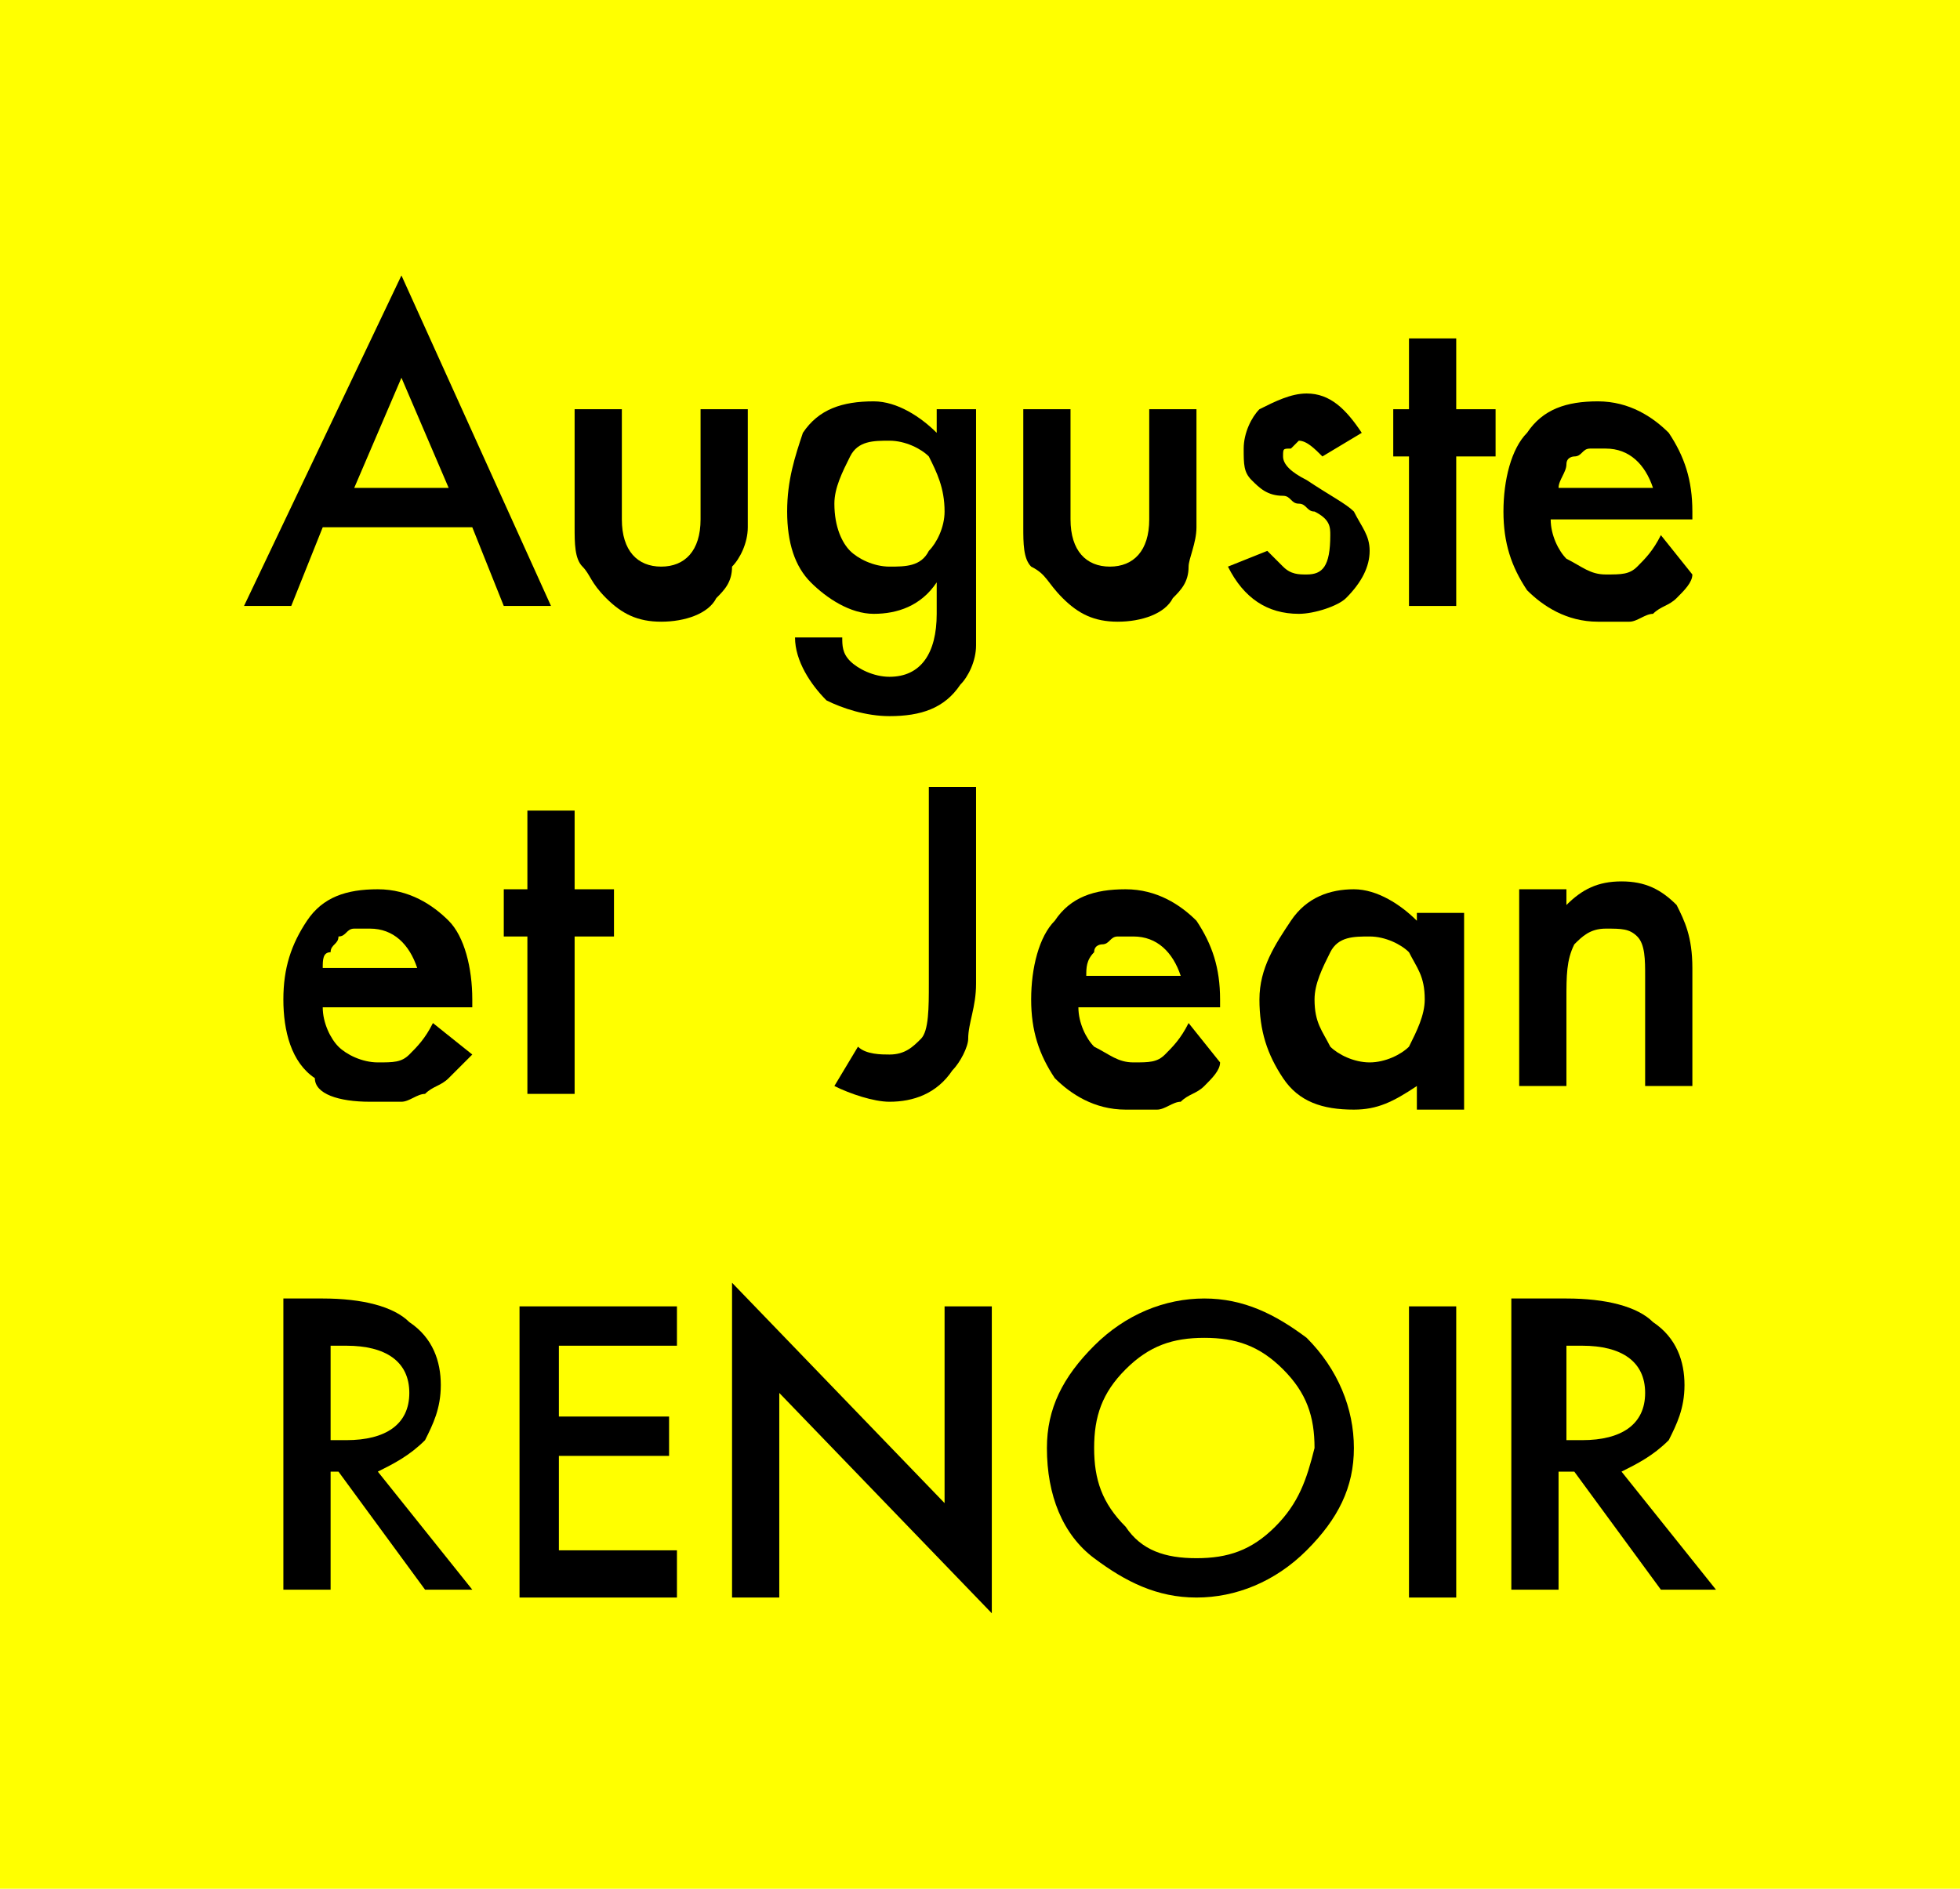 <?xml version="1.0" encoding="utf-8"?>
<!-- Generator: Adobe Illustrator 23.0.1, SVG Export Plug-In . SVG Version: 6.00 Build 0)  -->
<svg version="1.1" id="Calque_1" xmlns="http://www.w3.org/2000/svg" xmlns:xlink="http://www.w3.org/1999/xlink" x="0px" y="0px"
	 viewBox="0 0 24.9 24" enable-background="new 0 0 24.9 24" xml:space="preserve">
<rect fill="#FFFF00" width="24.9" height="24"/>
<g>
	<path d="M21.1,6.8C21,7,20.9,7.1,20.8,7.2c-0.1,0.1-0.2,0.1-0.4,0.1c-0.2,0-0.3-0.1-0.5-0.2c-0.1-0.1-0.2-0.3-0.2-0.5h1.8l0-0.1
		c0-0.4-0.1-0.7-0.3-1c-0.2-0.2-0.5-0.4-0.9-0.4c-0.4,0-0.7,0.1-0.9,0.4c-0.2,0.2-0.3,0.6-0.3,1c0,0.4,0.1,0.7,0.3,1
		c0.2,0.2,0.5,0.4,0.9,0.4c0.1,0,0.3,0,0.4,0c0.1,0,0.2-0.1,0.3-0.1c0.1-0.1,0.2-0.1,0.3-0.2c0.1-0.1,0.2-0.2,0.2-0.3L21.1,6.8z
		 M19.9,5.9c0-0.1,0.1-0.1,0.1-0.1c0.1,0,0.1-0.1,0.2-0.1c0.1,0,0.1,0,0.2,0c0.3,0,0.5,0.2,0.6,0.5h-1.2C19.8,6.1,19.9,6,19.9,5.9z"
		/>
	<path d="M5.1,3.5l-2,4.2h0.6l0.4-1H6l0.4,1H7L5.1,3.5z M4.5,6.2l0.6-1.4l0.6,1.4H4.5z"/>
	<path d="M18,11.4v0.3c-0.2-0.2-0.5-0.4-0.8-0.4c-0.3,0-0.6,0.1-0.8,0.4C16.2,12,16,12.3,16,12.7c0,0.4,0.1,0.7,0.3,1
		c0.2,0.3,0.5,0.4,0.9,0.4c0.3,0,0.5-0.1,0.8-0.3v0.3h0.6v-2.5H18z M17.9,13.3c-0.1,0.1-0.3,0.2-0.5,0.2c-0.2,0-0.4-0.1-0.5-0.2
		c-0.1-0.2-0.2-0.3-0.2-0.6c0-0.2,0.1-0.4,0.2-0.6c0.1-0.2,0.3-0.2,0.5-0.2c0.2,0,0.4,0.1,0.5,0.2c0.1,0.2,0.2,0.3,0.2,0.6
		C18.1,12.9,18,13.1,17.9,13.3z"/>
	<path d="M15.1,13c-0.1,0.2-0.2,0.3-0.3,0.4c-0.1,0.1-0.2,0.1-0.4,0.1c-0.2,0-0.3-0.1-0.5-0.2c-0.1-0.1-0.2-0.3-0.2-0.5h1.8l0-0.1
		c0-0.4-0.1-0.7-0.3-1c-0.2-0.2-0.5-0.4-0.9-0.4c-0.4,0-0.7,0.1-0.9,0.4c-0.2,0.2-0.3,0.6-0.3,1c0,0.4,0.1,0.7,0.3,1
		c0.2,0.2,0.5,0.4,0.9,0.4c0.1,0,0.3,0,0.4,0c0.1,0,0.2-0.1,0.3-0.1c0.1-0.1,0.2-0.1,0.3-0.2c0.1-0.1,0.2-0.2,0.2-0.3L15.1,13z
		 M13.9,12.1c0-0.1,0.1-0.1,0.1-0.1c0.1,0,0.1-0.1,0.2-0.1c0.1,0,0.1,0,0.2,0c0.3,0,0.5,0.2,0.6,0.5h-1.2
		C13.8,12.3,13.8,12.2,13.9,12.1z"/>
	<path d="M4.8,18.7c0.2-0.1,0.4-0.2,0.6-0.4c0.1-0.2,0.2-0.4,0.2-0.7c0-0.3-0.1-0.6-0.4-0.8c-0.2-0.2-0.6-0.3-1.1-0.3H3.6v3.7h0.6
		v-1.5h0.1l1.1,1.5H6L4.8,18.7z M4.2,18.3v-1.2h0.2c0.5,0,0.8,0.2,0.8,0.6c0,0.4-0.3,0.6-0.8,0.6H4.2z"/>
	<path d="M11.9,5.2v0.3c-0.2-0.2-0.5-0.4-0.8-0.4c-0.4,0-0.7,0.1-0.9,0.4C10.1,5.8,10,6.1,10,6.5c0,0.4,0.1,0.7,0.3,0.9
		c0.2,0.2,0.5,0.4,0.8,0.4c0.3,0,0.6-0.1,0.8-0.4v0.4c0,0.5-0.2,0.8-0.6,0.8c-0.2,0-0.4-0.1-0.5-0.2c-0.1-0.1-0.1-0.2-0.1-0.3h-0.6
		c0,0.3,0.2,0.6,0.4,0.8C10.7,9,11,9.1,11.3,9.1c0.4,0,0.7-0.1,0.9-0.4c0.1-0.1,0.2-0.3,0.2-0.5c0-0.1,0-0.1,0-0.2
		c0-0.1,0-0.2,0-0.3V5.2H11.9z M11.8,7c-0.1,0.2-0.3,0.2-0.5,0.2c-0.2,0-0.4-0.1-0.5-0.2c-0.1-0.1-0.2-0.3-0.2-0.6
		c0-0.2,0.1-0.4,0.2-0.6c0.1-0.2,0.3-0.2,0.5-0.2c0.2,0,0.4,0.1,0.5,0.2C11.9,6,12,6.2,12,6.5C12,6.7,11.9,6.9,11.8,7z"/>
	<polygon points="6.6,20.3 8.6,20.3 8.6,19.7 7.1,19.7 7.1,18.5 8.5,18.5 8.5,18 7.1,18 7.1,17.1 8.6,17.1 8.6,16.6 6.6,16.6 	"/>
	<polygon points="6.7,13.9 7.3,13.9 7.3,11.9 7.8,11.9 7.8,11.3 7.3,11.3 7.3,10.3 6.7,10.3 6.7,11.3 6.4,11.3 6.4,11.9 6.7,11.9 	
		"/>
	<path d="M9.5,6.7V5.2H8.9v1.4c0,0.4-0.2,0.6-0.5,0.6c-0.3,0-0.5-0.2-0.5-0.6V5.2H7.3v1.5c0,0.2,0,0.4,0.1,0.5
		c0.1,0.1,0.1,0.2,0.3,0.4c0.2,0.2,0.4,0.3,0.7,0.3c0.3,0,0.6-0.1,0.7-0.3c0.1-0.1,0.2-0.2,0.2-0.4C9.4,7.1,9.5,6.9,9.5,6.7z"/>
	<path d="M13.5,7.6c0.2,0.2,0.4,0.3,0.7,0.3c0.3,0,0.6-0.1,0.7-0.3c0.1-0.1,0.2-0.2,0.2-0.4c0-0.1,0.1-0.3,0.1-0.5V5.2h-0.6v1.4
		c0,0.4-0.2,0.6-0.5,0.6c-0.3,0-0.5-0.2-0.5-0.6V5.2h-0.6v1.5c0,0.2,0,0.4,0.1,0.5C13.3,7.3,13.3,7.4,13.5,7.6z"/>
	<path d="M16.6,7.3c-0.1,0-0.2,0-0.3-0.1c0,0-0.1-0.1-0.2-0.2l-0.5,0.2c0.2,0.4,0.5,0.6,0.9,0.6c0.2,0,0.5-0.1,0.6-0.2
		c0.2-0.2,0.3-0.4,0.3-0.6c0-0.2-0.1-0.3-0.2-0.5c-0.1-0.1-0.3-0.2-0.6-0.4c-0.2-0.1-0.3-0.2-0.3-0.3c0-0.1,0-0.1,0.1-0.1
		c0,0,0.1-0.1,0.1-0.1c0.1,0,0.2,0.1,0.3,0.2l0.5-0.3c-0.2-0.3-0.4-0.5-0.7-0.5c-0.2,0-0.4,0.1-0.6,0.2c-0.1,0.1-0.2,0.3-0.2,0.5
		c0,0.2,0,0.3,0.1,0.4c0.1,0.1,0.2,0.2,0.4,0.2c0.1,0,0.1,0.1,0.2,0.1c0.1,0,0.1,0.1,0.2,0.1c0.2,0.1,0.2,0.2,0.2,0.3
		C16.9,7.2,16.8,7.3,16.6,7.3z"/>
	<path d="M11.8,12.5c0,0.3,0,0.6-0.1,0.7c-0.1,0.1-0.2,0.2-0.4,0.2c-0.1,0-0.3,0-0.4-0.1l-0.3,0.5c0.2,0.1,0.5,0.2,0.7,0.2
		c0.3,0,0.6-0.1,0.8-0.4c0.1-0.1,0.2-0.3,0.2-0.4c0-0.2,0.1-0.4,0.1-0.7V10h-0.6V12.5z"/>
	<polygon points="18.5,4.3 17.9,4.3 17.9,5.2 17.7,5.2 17.7,5.8 17.9,5.8 17.9,7.7 18.5,7.7 18.5,5.8 19,5.8 19,5.2 18.5,5.2 	"/>
	<path d="M19.9,12.7c0-0.3,0-0.5,0.1-0.7c0.1-0.1,0.2-0.2,0.4-0.2c0.2,0,0.3,0,0.4,0.1c0.1,0.1,0.1,0.3,0.1,0.5v1.4h0.6v-1.5
		c0-0.4-0.1-0.6-0.2-0.8c-0.2-0.2-0.4-0.3-0.7-0.3c-0.3,0-0.5,0.1-0.7,0.3v-0.2h-0.6v2.5h0.6V12.7z"/>
	<path d="M15.3,16.5c-0.5,0-1,0.2-1.4,0.6c-0.4,0.4-0.6,0.8-0.6,1.3c0,0.6,0.2,1.1,0.6,1.4c0.4,0.3,0.8,0.5,1.3,0.5
		c0.5,0,1-0.2,1.4-0.6c0.4-0.4,0.6-0.8,0.6-1.3c0-0.5-0.2-1-0.6-1.4C16.2,16.7,15.8,16.5,15.3,16.5z M16.2,19.4
		c-0.3,0.3-0.6,0.4-1,0.4c-0.4,0-0.7-0.1-0.9-0.4c-0.3-0.3-0.4-0.6-0.4-1c0-0.4,0.1-0.7,0.4-1c0.3-0.3,0.6-0.4,1-0.4
		c0.4,0,0.7,0.1,1,0.4c0.3,0.3,0.4,0.6,0.4,1C16.6,18.8,16.5,19.1,16.2,19.4z"/>
	<rect x="17.9" y="16.6" width="0.6" height="3.7"/>
	<polygon points="12,19.1 9.3,16.3 9.3,20.3 9.9,20.3 9.9,17.7 12.6,20.5 12.6,16.6 12,16.6 	"/>
	<path d="M20.6,18.7c0.2-0.1,0.4-0.2,0.6-0.4c0.1-0.2,0.2-0.4,0.2-0.7c0-0.3-0.1-0.6-0.4-0.8c-0.2-0.2-0.6-0.3-1.1-0.3h-0.7v3.7h0.6
		v-1.5H20l1.1,1.5h0.7L20.6,18.7z M19.9,18.3v-1.2h0.2c0.5,0,0.8,0.2,0.8,0.6c0,0.4-0.3,0.6-0.8,0.6H19.9z"/>
	<path d="M5.5,13c-0.1,0.2-0.2,0.3-0.3,0.4c-0.1,0.1-0.2,0.1-0.4,0.1c-0.2,0-0.4-0.1-0.5-0.2c-0.1-0.1-0.2-0.3-0.2-0.5h1.9l0-0.1
		c0-0.4-0.1-0.8-0.3-1c-0.2-0.2-0.5-0.4-0.9-0.4c-0.4,0-0.7,0.1-0.9,0.4c-0.2,0.3-0.3,0.6-0.3,1c0,0.4,0.1,0.8,0.4,1
		C4,13.9,4.3,14,4.7,14c0.1,0,0.3,0,0.4,0c0.1,0,0.2-0.1,0.3-0.1c0.1-0.1,0.2-0.1,0.3-0.2c0.1-0.1,0.2-0.2,0.3-0.3L5.5,13z
		 M4.2,12.1c0-0.1,0.1-0.1,0.1-0.2c0.1,0,0.1-0.1,0.2-0.1c0.1,0,0.1,0,0.2,0c0.3,0,0.5,0.2,0.6,0.5H4.1C4.1,12.2,4.1,12.1,4.2,12.1z
		"/>
</g>
</svg>

